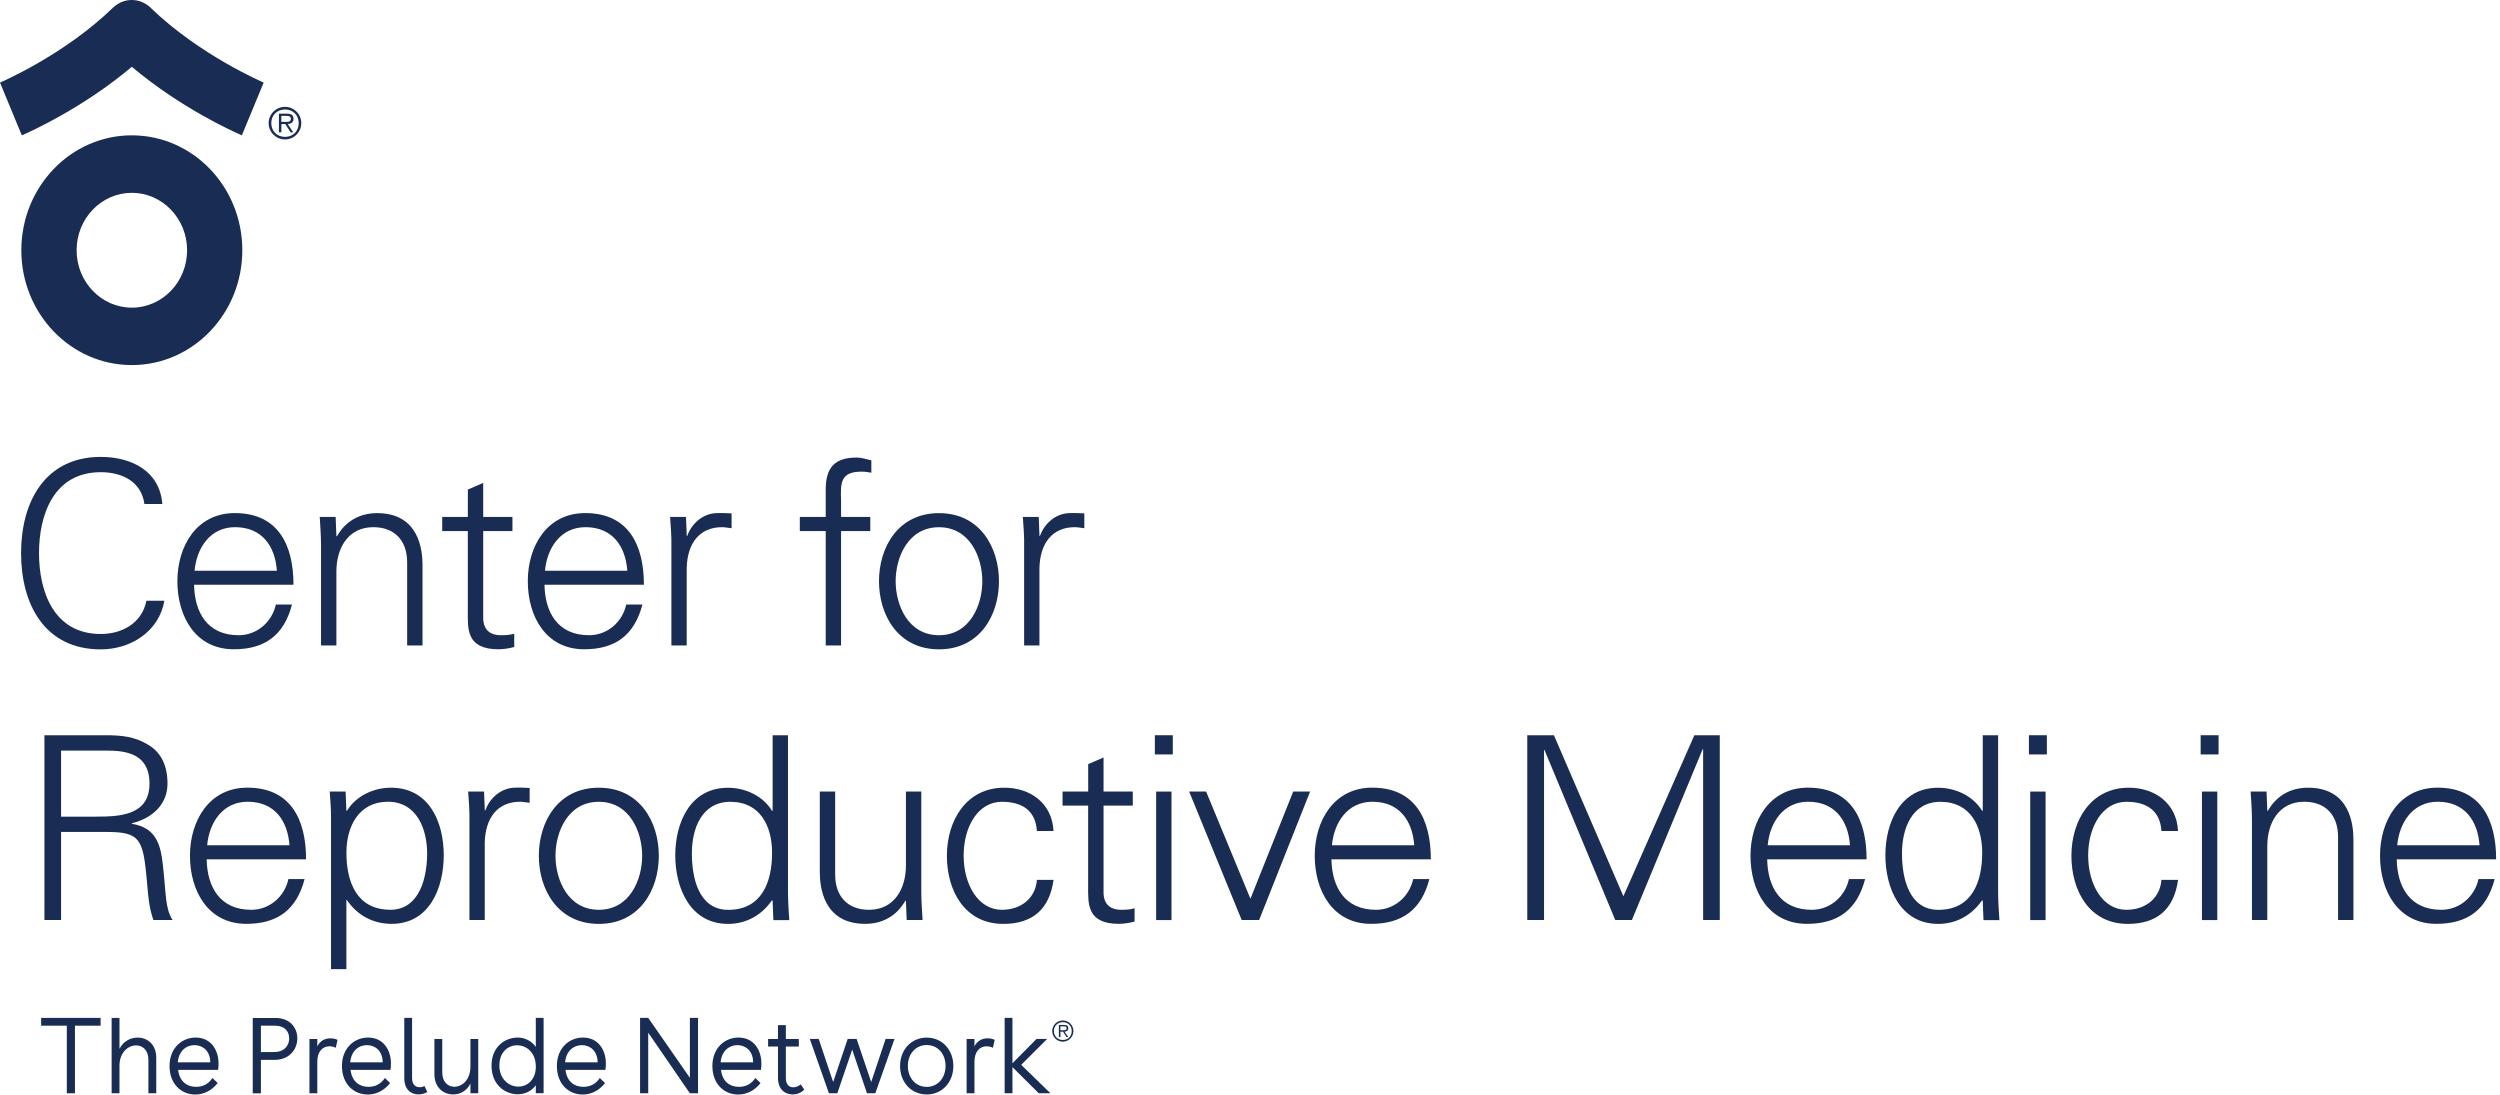 <svg width="201" height="88" viewBox="0 0 201 88" fill="none" xmlns="http://www.w3.org/2000/svg">
<path d="M10.598 10.881C5.695 10.881 1.715 15.015 1.715 20.119C1.715 25.222 5.691 29.352 10.598 29.352C15.505 29.352 19.482 25.218 19.482 20.119C19.482 15.019 15.509 10.881 10.598 10.881ZM10.598 24.735C8.149 24.735 6.159 22.668 6.159 20.119C6.159 17.569 8.149 15.502 10.598 15.502C13.048 15.502 15.042 17.569 15.042 20.119C15.042 22.668 13.056 24.735 10.598 24.735Z" fill="#192C53"/>
<path d="M12.112 0.621C12.112 0.621 12.096 0.609 12.084 0.597C11.261 -0.169 9.998 -0.229 9.107 0.597C9.099 0.605 9.091 0.609 9.079 0.621C5.147 4.44 0.068 6.607 0 6.639L1.754 10.881C2.458 10.577 6.662 8.686 10.598 5.37C14.538 8.69 18.742 10.577 19.445 10.881L21.199 6.639C21.136 6.607 16.052 4.44 12.112 0.625V0.621Z" fill="#192C53"/>
<path d="M21.599 9.899C21.599 9.181 22.19 8.59 22.913 8.59C23.637 8.59 24.224 9.181 24.224 9.899C24.224 10.617 23.637 11.212 22.913 11.212C22.19 11.212 21.599 10.621 21.599 9.899ZM24.016 9.899C24.016 9.261 23.557 8.802 22.917 8.802C22.278 8.802 21.81 9.261 21.81 9.899C21.81 10.538 22.274 11.005 22.917 11.005C23.561 11.005 24.016 10.546 24.016 9.899ZM22.618 10.641H22.426V9.141H23.073C23.465 9.141 23.597 9.289 23.597 9.556C23.597 9.843 23.393 9.955 23.133 9.975L23.581 10.641H23.365L22.941 9.975H22.622V10.641H22.618ZM22.881 9.799C23.089 9.799 23.385 9.835 23.385 9.552C23.385 9.345 23.209 9.317 23.029 9.317H22.618V9.799H22.881Z" fill="#192C53"/>
<path d="M11.609 40.514C11.361 38.702 9.794 37.964 8.104 37.964C4.292 37.964 3.137 41.42 3.137 44.468C3.137 47.517 4.292 50.973 8.104 50.973C9.755 50.973 11.401 50.151 11.773 48.299H13.215C12.784 50.789 10.494 52.21 8.104 52.21C3.592 52.21 1.694 48.587 1.694 44.472C1.694 40.358 3.612 36.735 8.104 36.735C10.538 36.735 12.844 37.844 13.051 40.522H11.609V40.514Z" fill="#192C53"/>
<path d="M15.604 47.018C15.644 49.221 16.655 51.072 19.189 51.072C20.651 51.072 21.866 50.023 22.178 48.602H23.477C22.837 51.072 21.291 52.202 18.797 52.202C15.704 52.202 14.262 49.548 14.262 46.727C14.262 43.905 15.808 41.252 18.877 41.252C22.338 41.252 23.597 43.782 23.597 47.014H15.6L15.604 47.018ZM22.262 45.885C22.118 43.889 21.047 42.385 18.901 42.385C16.883 42.385 15.808 44.073 15.644 45.885H22.258H22.262Z" fill="#192C53"/>
<path d="M27.046 51.894H25.811V43.89C25.811 43.087 25.751 42.265 25.707 41.563H26.986L27.046 43.087L27.086 43.127C27.805 41.85 28.98 41.256 30.323 41.256C33.703 41.256 33.971 44.241 33.971 45.434V51.894H32.736V45.226C32.736 43.435 31.705 42.385 30.015 42.385C27.973 42.385 27.046 44.093 27.046 45.945V51.89V51.894Z" fill="#192C53"/>
<path d="M37.616 42.697H35.554V41.563H37.616V39.361L38.85 38.826V41.563H41.2V42.697H38.85V49.612C38.831 50.558 39.326 51.073 40.273 51.073C40.645 51.073 41.016 51.053 41.344 50.949V52.018C40.953 52.122 40.501 52.202 40.085 52.202C37.468 52.202 37.612 50.534 37.612 49.137V42.697H37.616Z" fill="#192C53"/>
<path d="M43.777 47.018C43.817 49.221 44.828 51.072 47.362 51.072C48.824 51.072 50.039 50.023 50.351 48.602H51.65C51.01 51.072 49.464 52.202 46.97 52.202C43.877 52.202 42.435 49.548 42.435 46.727C42.435 43.905 43.981 41.252 47.05 41.252C50.511 41.252 51.77 43.782 51.77 47.014H43.773L43.777 47.018ZM50.435 45.885C50.291 43.889 49.22 42.385 47.074 42.385C45.056 42.385 43.981 44.073 43.817 45.885H50.431H50.435Z" fill="#192C53"/>
<path d="M55.215 51.894H53.98V43.889C54 43.087 53.92 42.265 53.876 41.563H55.155L55.215 43.087H55.255C55.626 42.038 56.553 41.295 57.584 41.256C57.996 41.236 58.408 41.256 58.819 41.276V42.469C58.571 42.449 58.304 42.385 58.056 42.385C56.222 42.385 55.255 43.702 55.211 45.677V51.89L55.215 51.894Z" fill="#192C53"/>
<path d="M66.388 51.894V42.696H64.306V41.563H66.388V39.36C66.388 37.589 67.111 36.786 68.881 36.786C69.273 36.786 69.684 36.93 70.056 37.014V38.004C69.808 37.964 69.541 37.92 69.293 37.92C67.603 37.92 67.562 38.762 67.622 40.246V41.563H69.972V42.696H67.622V51.894H66.388Z" fill="#192C53"/>
<path d="M80.317 46.731C80.317 49.448 78.791 52.206 75.494 52.206C72.197 52.206 70.671 49.448 70.671 46.731C70.671 44.013 72.197 41.256 75.494 41.256C78.791 41.256 80.317 44.013 80.317 46.731ZM75.494 42.389C73.001 42.389 72.01 44.819 72.01 46.731C72.01 48.642 73.001 51.072 75.494 51.072C77.988 51.072 78.979 48.642 78.979 46.731C78.979 44.819 77.988 42.389 75.494 42.389Z" fill="#192C53"/>
<path d="M83.575 51.894H82.34V43.889C82.36 43.087 82.28 42.265 82.236 41.563H83.515L83.575 43.087H83.615C83.987 42.038 84.914 41.295 85.945 41.256C86.356 41.236 86.768 41.256 87.18 41.276V42.469C86.932 42.449 86.664 42.385 86.416 42.385C84.582 42.385 83.615 43.702 83.571 45.677V51.89L83.575 51.894Z" fill="#192C53"/>
<path d="M4.911 73.969H3.572V59.113H8.436C9.734 59.113 10.805 59.197 11.94 59.895C12.971 60.514 13.467 61.583 13.467 63.004C13.467 64.608 12.332 65.761 10.601 66.192V66.232C12.496 66.539 12.911 67.816 13.095 69.544C13.363 71.95 13.279 73.064 13.878 73.969H12.332C11.98 72.98 11.9 71.93 11.816 70.881C11.508 67.485 11.301 66.89 8.603 66.89H4.911V73.969ZM7.776 65.657C9.67 65.657 12.02 65.534 12.02 63.004C12.02 60.143 9.343 60.35 7.92 60.35H4.911V65.661H7.776V65.657Z" fill="#192C53"/>
<path d="M16.616 69.093C16.656 71.296 17.667 73.148 20.201 73.148C21.663 73.148 22.878 72.098 23.19 70.678H24.488C23.849 73.148 22.303 74.277 19.809 74.277C16.716 74.277 15.273 71.623 15.273 68.802C15.273 65.981 16.82 63.327 19.889 63.327C23.35 63.327 24.608 65.857 24.608 69.089H16.612L16.616 69.093ZM23.274 67.96C23.13 65.965 22.059 64.46 19.913 64.46C17.895 64.46 16.82 66.148 16.656 67.96H23.27H23.274Z" fill="#192C53"/>
<path d="M27.849 77.92H26.614V65.965C26.634 65.162 26.554 64.34 26.51 63.638H27.788L27.849 65.162L27.888 65.202C28.608 63.989 30.05 63.331 31.433 63.331C34.502 63.331 35.677 66.088 35.677 68.762C35.677 71.435 34.502 74.277 31.493 74.277C29.99 74.277 28.732 73.598 27.888 72.361H27.849V77.916V77.92ZM31.373 73.147C33.743 73.147 34.342 70.534 34.342 68.618C34.342 66.703 33.539 64.46 31.189 64.46C28.84 64.46 27.852 66.455 27.852 68.554C27.852 70.901 28.676 73.143 31.377 73.143L31.373 73.147Z" fill="#192C53"/>
<path d="M38.978 73.97H37.743V65.965C37.764 65.163 37.684 64.341 37.64 63.638H38.918L38.978 65.163H39.018C39.39 64.113 40.317 63.371 41.348 63.331C41.76 63.311 42.171 63.331 42.583 63.351V64.544C42.335 64.524 42.067 64.46 41.82 64.46C39.985 64.46 39.018 65.777 38.974 67.752V73.966L38.978 73.97Z" fill="#192C53"/>
<path d="M52.969 68.806C52.969 71.523 51.442 74.281 48.146 74.281C44.849 74.281 43.322 71.523 43.322 68.806C43.322 66.088 44.849 63.331 48.146 63.331C51.442 63.331 52.969 66.088 52.969 68.806ZM48.146 64.464C45.652 64.464 44.661 66.894 44.661 68.806C44.661 70.717 45.652 73.147 48.146 73.147C50.639 73.147 51.63 70.717 51.63 68.806C51.63 66.894 50.639 64.464 48.146 64.464Z" fill="#192C53"/>
<path d="M62.119 72.449L62.079 72.365C61.236 73.598 59.977 74.281 58.535 74.281C55.466 74.281 54.291 71.36 54.291 68.766C54.291 66.172 55.466 63.335 58.535 63.335C59.917 63.335 61.36 63.993 62.079 65.206L62.119 65.166V59.117H63.354V71.651C63.354 72.453 63.414 73.275 63.458 73.977H62.179L62.119 72.453V72.449ZM58.739 64.464C56.389 64.464 55.626 66.647 55.626 68.622C55.626 70.597 56.181 73.151 58.551 73.151C61.252 73.151 62.075 70.909 62.075 68.562C62.075 66.463 61.148 64.468 58.739 64.468V64.464Z" fill="#192C53"/>
<path d="M72.837 63.638H74.072V71.643C74.072 72.445 74.132 73.267 74.176 73.969H72.897L72.837 72.445L72.797 72.405C72.074 73.682 70.903 74.277 69.561 74.277C66.18 74.277 65.912 71.292 65.912 70.099V63.638H67.147V70.306C67.147 72.098 68.178 73.147 69.868 73.147C71.91 73.147 72.837 71.439 72.837 69.588V63.642V63.638Z" fill="#192C53"/>
<path d="M83.367 66.811C83.263 65.226 82.256 64.464 80.546 64.464C78.651 64.464 77.477 66.439 77.477 68.786C77.477 71.132 78.651 73.147 80.546 73.147C82.152 73.147 83.267 72.158 83.367 70.741H84.706C84.374 73.107 83.015 74.281 80.665 74.281C77.573 74.281 76.13 71.627 76.13 68.806C76.13 65.984 77.676 63.331 80.745 63.331C82.867 63.331 84.598 64.608 84.701 66.811H83.363H83.367Z" fill="#192C53"/>
<path d="M87.491 64.771H85.429V63.638H87.491V61.435L88.725 60.901V63.638H91.075V64.771H88.725V71.687C88.706 72.632 89.201 73.147 90.148 73.147C90.52 73.147 90.891 73.127 91.219 73.024V74.093C90.828 74.197 90.376 74.277 89.96 74.277C87.343 74.277 87.487 72.609 87.487 71.212V64.771H87.491Z" fill="#192C53"/>
<path d="M94.292 60.657H92.85V59.113H94.292V60.657ZM94.188 63.642V73.974H92.954V63.642H94.188Z" fill="#192C53"/>
<path d="M96.97 63.638L100.535 72.261L103.975 63.638H105.334L101.234 73.969H99.831L95.607 63.638H96.966H96.97Z" fill="#192C53"/>
<path d="M107.048 69.093C107.088 71.296 108.099 73.148 110.632 73.148C112.095 73.148 113.31 72.098 113.621 70.678H114.92C114.281 73.148 112.734 74.277 110.241 74.277C107.148 74.277 105.705 71.623 105.705 68.802C105.705 65.981 107.252 63.327 110.321 63.327C113.781 63.327 115.04 65.857 115.04 69.089H107.044L107.048 69.093ZM113.705 67.96C113.561 65.965 112.49 64.46 110.345 64.46C108.327 64.46 107.252 66.148 107.088 67.96H113.701H113.705Z" fill="#192C53"/>
<path d="M122.793 73.969V59.113H124.935L130.521 72.058L136.228 59.113H138.27V73.969H136.931V60.242H136.891L131.205 73.969H129.866L124.18 60.306H124.14V73.969H122.801H122.793Z" fill="#192C53"/>
<path d="M142.082 69.093C142.122 71.296 143.133 73.148 145.666 73.148C147.129 73.148 148.344 72.098 148.656 70.678H149.954C149.315 73.148 147.768 74.277 145.275 74.277C142.182 74.277 140.739 71.623 140.739 68.802C140.739 65.981 142.286 63.327 145.355 63.327C148.815 63.327 150.074 65.857 150.074 69.089H142.078L142.082 69.093ZM148.739 67.96C148.596 65.965 147.525 64.46 145.379 64.46C143.361 64.46 142.286 66.148 142.122 67.96H148.735H148.739Z" fill="#192C53"/>
<path d="M159.413 72.449L159.373 72.365C158.53 73.598 157.271 74.281 155.829 74.281C152.76 74.281 151.585 71.36 151.585 68.766C151.585 66.172 152.76 63.335 155.829 63.335C157.211 63.335 158.654 63.993 159.373 65.206L159.413 65.166V59.117H160.648V71.651C160.648 72.453 160.708 73.275 160.752 73.977H159.473L159.413 72.453V72.449ZM156.033 64.464C153.683 64.464 152.92 66.647 152.92 68.622C152.92 70.597 153.475 73.151 155.845 73.151C158.546 73.151 159.369 70.909 159.369 68.562C159.369 66.463 158.442 64.468 156.033 64.468V64.464Z" fill="#192C53"/>
<path d="M164.568 60.657H163.125V59.113H164.568V60.657ZM164.464 63.642V73.974H163.229V63.642H164.464Z" fill="#192C53"/>
<path d="M173.779 66.811C173.675 65.226 172.668 64.464 170.958 64.464C169.064 64.464 167.889 66.439 167.889 68.786C167.889 71.132 169.064 73.147 170.958 73.147C172.564 73.147 173.679 72.158 173.779 70.741H175.118C174.786 73.107 173.427 74.281 171.078 74.281C167.985 74.281 166.542 71.627 166.542 68.806C166.542 65.984 168.088 63.331 171.157 63.331C173.279 63.331 175.01 64.608 175.114 66.811H173.775H173.779Z" fill="#192C53"/>
<path d="M178.374 60.657H176.932V59.113H178.374V60.657ZM178.27 63.642V73.974H177.036V63.642H178.27Z" fill="#192C53"/>
<path d="M182.291 73.969H181.056V65.965C181.056 65.162 180.996 64.34 180.952 63.638H182.231L182.291 65.162L182.331 65.202C183.05 63.925 184.225 63.331 185.568 63.331C188.948 63.331 189.216 66.316 189.216 67.509V73.969H187.981V67.301C187.981 65.51 186.95 64.46 185.26 64.46C183.218 64.46 182.291 66.168 182.291 68.02V73.965V73.969Z" fill="#192C53"/>
<path d="M192.697 69.093C192.737 71.296 193.748 73.148 196.282 73.148C197.744 73.148 198.959 72.098 199.271 70.678H200.57C199.93 73.148 198.384 74.277 195.89 74.277C192.797 74.277 191.354 71.623 191.354 68.802C191.354 65.981 192.901 63.327 195.97 63.327C199.431 63.327 200.689 65.857 200.689 69.089H192.693L192.697 69.093ZM199.355 67.96C199.211 65.965 198.14 64.46 195.994 64.46C193.976 64.46 192.901 66.148 192.737 67.96H199.351H199.355Z" fill="#192C53"/>
<path d="M5.371 87.9V82.465H3.309V81.839H8.088V82.465H6.026V87.9H5.371Z" fill="#192C53"/>
<path d="M12.563 85.055V87.9H11.932V85.21C11.932 84.416 11.452 84.049 10.941 84.049C10.305 84.049 9.606 84.612 9.606 85.681V87.9H8.975V81.843H9.606V84.329C9.906 83.718 10.489 83.423 11.065 83.423C11.836 83.423 12.563 83.95 12.563 85.055Z" fill="#192C53"/>
<path d="M16.908 85.414C16.896 84.448 16.26 84.029 15.641 84.029C14.966 84.029 14.366 84.508 14.294 85.414H16.908ZM17.499 87.078C17.012 87.701 16.356 88 15.701 88C14.594 88 13.631 87.174 13.631 85.706C13.631 84.237 14.65 83.419 15.729 83.419C16.948 83.419 17.571 84.405 17.571 85.518C17.571 85.658 17.563 85.841 17.535 86.017H14.322C14.438 86.974 15.05 87.382 15.765 87.382C16.284 87.382 16.756 87.17 17.084 86.671L17.499 87.074V87.078Z" fill="#192C53"/>
<path d="M22.027 84.584C22.894 84.584 23.25 84.033 23.25 83.491C23.25 82.948 22.922 82.465 22.091 82.465H20.976V84.584H22.027ZM22.134 81.843C23.357 81.843 23.905 82.669 23.905 83.483C23.905 84.356 23.277 85.215 22.063 85.215H20.976V87.904H20.32V81.847H22.134V81.843Z" fill="#192C53"/>
<path d="M27.138 83.599L26.998 84.241C26.838 84.165 26.662 84.121 26.494 84.121C25.919 84.121 25.511 84.564 25.511 85.358V87.9H24.88V83.535H25.511V84.125C25.743 83.666 26.143 83.483 26.546 83.483C26.758 83.483 26.97 83.519 27.138 83.603V83.599Z" fill="#192C53"/>
<path d="M30.77 85.414C30.762 84.448 30.123 84.029 29.503 84.029C28.828 84.029 28.228 84.508 28.157 85.414H30.77ZM31.365 87.078C30.878 87.701 30.223 88 29.567 88C28.46 88 27.493 87.174 27.493 85.706C27.493 84.237 28.512 83.419 29.591 83.419C30.814 83.419 31.433 84.405 31.433 85.518C31.433 85.658 31.421 85.841 31.397 86.017H28.184C28.3 86.974 28.908 87.382 29.627 87.382C30.151 87.382 30.618 87.17 30.946 86.671L31.361 87.074L31.365 87.078Z" fill="#192C53"/>
<path d="M34.354 87.804C34.142 87.924 33.887 87.988 33.635 87.988C33.059 87.988 32.504 87.625 32.504 86.659V81.835H33.131V86.667C33.131 87.21 33.407 87.413 33.735 87.413C33.867 87.413 33.998 87.377 34.134 87.322L34.354 87.8V87.804Z" fill="#192C53"/>
<path d="M37.823 87.9V87.118C37.523 87.717 36.992 87.992 36.432 87.992C35.669 87.992 34.926 87.457 34.926 86.364V83.535H35.557V86.204C35.557 87.014 36.025 87.374 36.532 87.374C37.152 87.374 37.823 86.823 37.823 85.753V83.535H38.45V87.9H37.823Z" fill="#192C53"/>
<path d="M43.078 85.745C43.078 84.612 42.315 84.041 41.584 84.041C40.852 84.041 40.149 84.576 40.149 85.669C40.149 86.763 40.928 87.365 41.663 87.365C42.399 87.365 43.082 86.819 43.082 85.745H43.078ZM43.078 87.9V87.254C42.758 87.713 42.211 87.98 41.636 87.98C40.589 87.98 39.518 87.198 39.518 85.677C39.518 84.157 40.605 83.419 41.627 83.419C42.175 83.419 42.734 83.678 43.078 84.173V81.835H43.706V87.892H43.078V87.9Z" fill="#192C53"/>
<path d="M48.049 85.414C48.041 84.448 47.402 84.029 46.782 84.029C46.111 84.029 45.508 84.508 45.436 85.414H48.049ZM48.645 87.078C48.157 87.701 47.502 88 46.846 88C45.739 88 44.773 87.174 44.773 85.706C44.773 84.237 45.791 83.419 46.87 83.419C48.093 83.419 48.713 84.405 48.713 85.518C48.713 85.658 48.701 85.841 48.677 86.017H45.464C45.58 86.974 46.187 87.382 46.906 87.382C47.43 87.382 47.897 87.17 48.225 86.671L48.641 87.074L48.645 87.078Z" fill="#192C53"/>
<path d="M52.117 81.839L55.466 86.655V81.839H56.121V87.9H55.466L52.117 83.028V87.9H51.462V81.839H52.117Z" fill="#192C53"/>
<path d="M60.553 85.414C60.545 84.448 59.91 84.029 59.286 84.029C58.611 84.029 58.012 84.508 57.94 85.414H60.549H60.553ZM61.149 87.078C60.661 87.701 60.01 88 59.35 88C58.243 88 57.276 87.174 57.276 85.706C57.276 84.237 58.295 83.419 59.374 83.419C60.597 83.419 61.217 84.405 61.217 85.518C61.217 85.658 61.205 85.841 61.181 86.017H57.968C58.08 86.974 58.691 87.382 59.41 87.382C59.938 87.382 60.401 87.17 60.729 86.671L61.145 87.074L61.149 87.078Z" fill="#192C53"/>
<path d="M64.665 87.613C64.417 87.852 64.09 87.992 63.738 87.992C63.127 87.992 62.551 87.601 62.551 86.663V84.141H61.756V83.535H62.551V82.421H63.182V83.535H64.225V84.141H63.182V86.675C63.182 87.182 63.438 87.421 63.782 87.421C63.978 87.421 64.218 87.33 64.377 87.182L64.669 87.617L64.665 87.613Z" fill="#192C53"/>
<path d="M69.704 87.9L68.517 84.388L67.322 87.9H66.647L65.108 83.531H65.824L66.987 86.998L68.153 83.531H68.873L70.044 86.998L71.203 83.531H71.918L70.375 87.9H69.704Z" fill="#192C53"/>
<path d="M72.993 85.697C72.993 86.675 73.62 87.385 74.507 87.385C75.394 87.385 76.022 86.675 76.022 85.697C76.022 84.72 75.394 84.021 74.507 84.021C73.62 84.021 72.993 84.732 72.993 85.697ZM76.649 85.709C76.649 87.018 75.746 87.996 74.507 87.996C73.268 87.996 72.365 87.018 72.365 85.709C72.365 84.4 73.268 83.423 74.507 83.423C75.746 83.423 76.649 84.4 76.649 85.709Z" fill="#192C53"/>
<path d="M79.974 83.599L79.834 84.241C79.674 84.165 79.498 84.121 79.33 84.121C78.755 84.121 78.347 84.564 78.347 85.358V87.9H77.716V83.535H78.347V84.125C78.579 83.666 78.975 83.483 79.382 83.483C79.594 83.483 79.806 83.519 79.974 83.603V83.599Z" fill="#192C53"/>
<path d="M81.401 87.9H80.773V81.839H81.401V85.486L83.335 83.531H84.19L82.104 85.614L84.458 87.9H83.519L81.401 85.797V87.9Z" fill="#192C53"/>
<path d="M84.598 82.896C84.598 82.43 84.981 82.046 85.453 82.046C85.924 82.046 86.304 82.43 86.304 82.896C86.304 83.363 85.924 83.75 85.453 83.75C84.981 83.75 84.598 83.367 84.598 82.896ZM86.168 82.896C86.168 82.481 85.868 82.182 85.453 82.182C85.037 82.182 84.734 82.481 84.734 82.896C84.734 83.311 85.033 83.615 85.453 83.615C85.872 83.615 86.168 83.315 86.168 82.896ZM85.257 83.379H85.133V82.406H85.553C85.808 82.406 85.892 82.501 85.892 82.677C85.892 82.864 85.76 82.936 85.593 82.948L85.884 83.379H85.745L85.469 82.948H85.261V83.379H85.257ZM85.429 82.832C85.565 82.832 85.757 82.856 85.757 82.673C85.757 82.537 85.645 82.517 85.525 82.517H85.257V82.832H85.429Z" fill="#192C53"/>
</svg>

